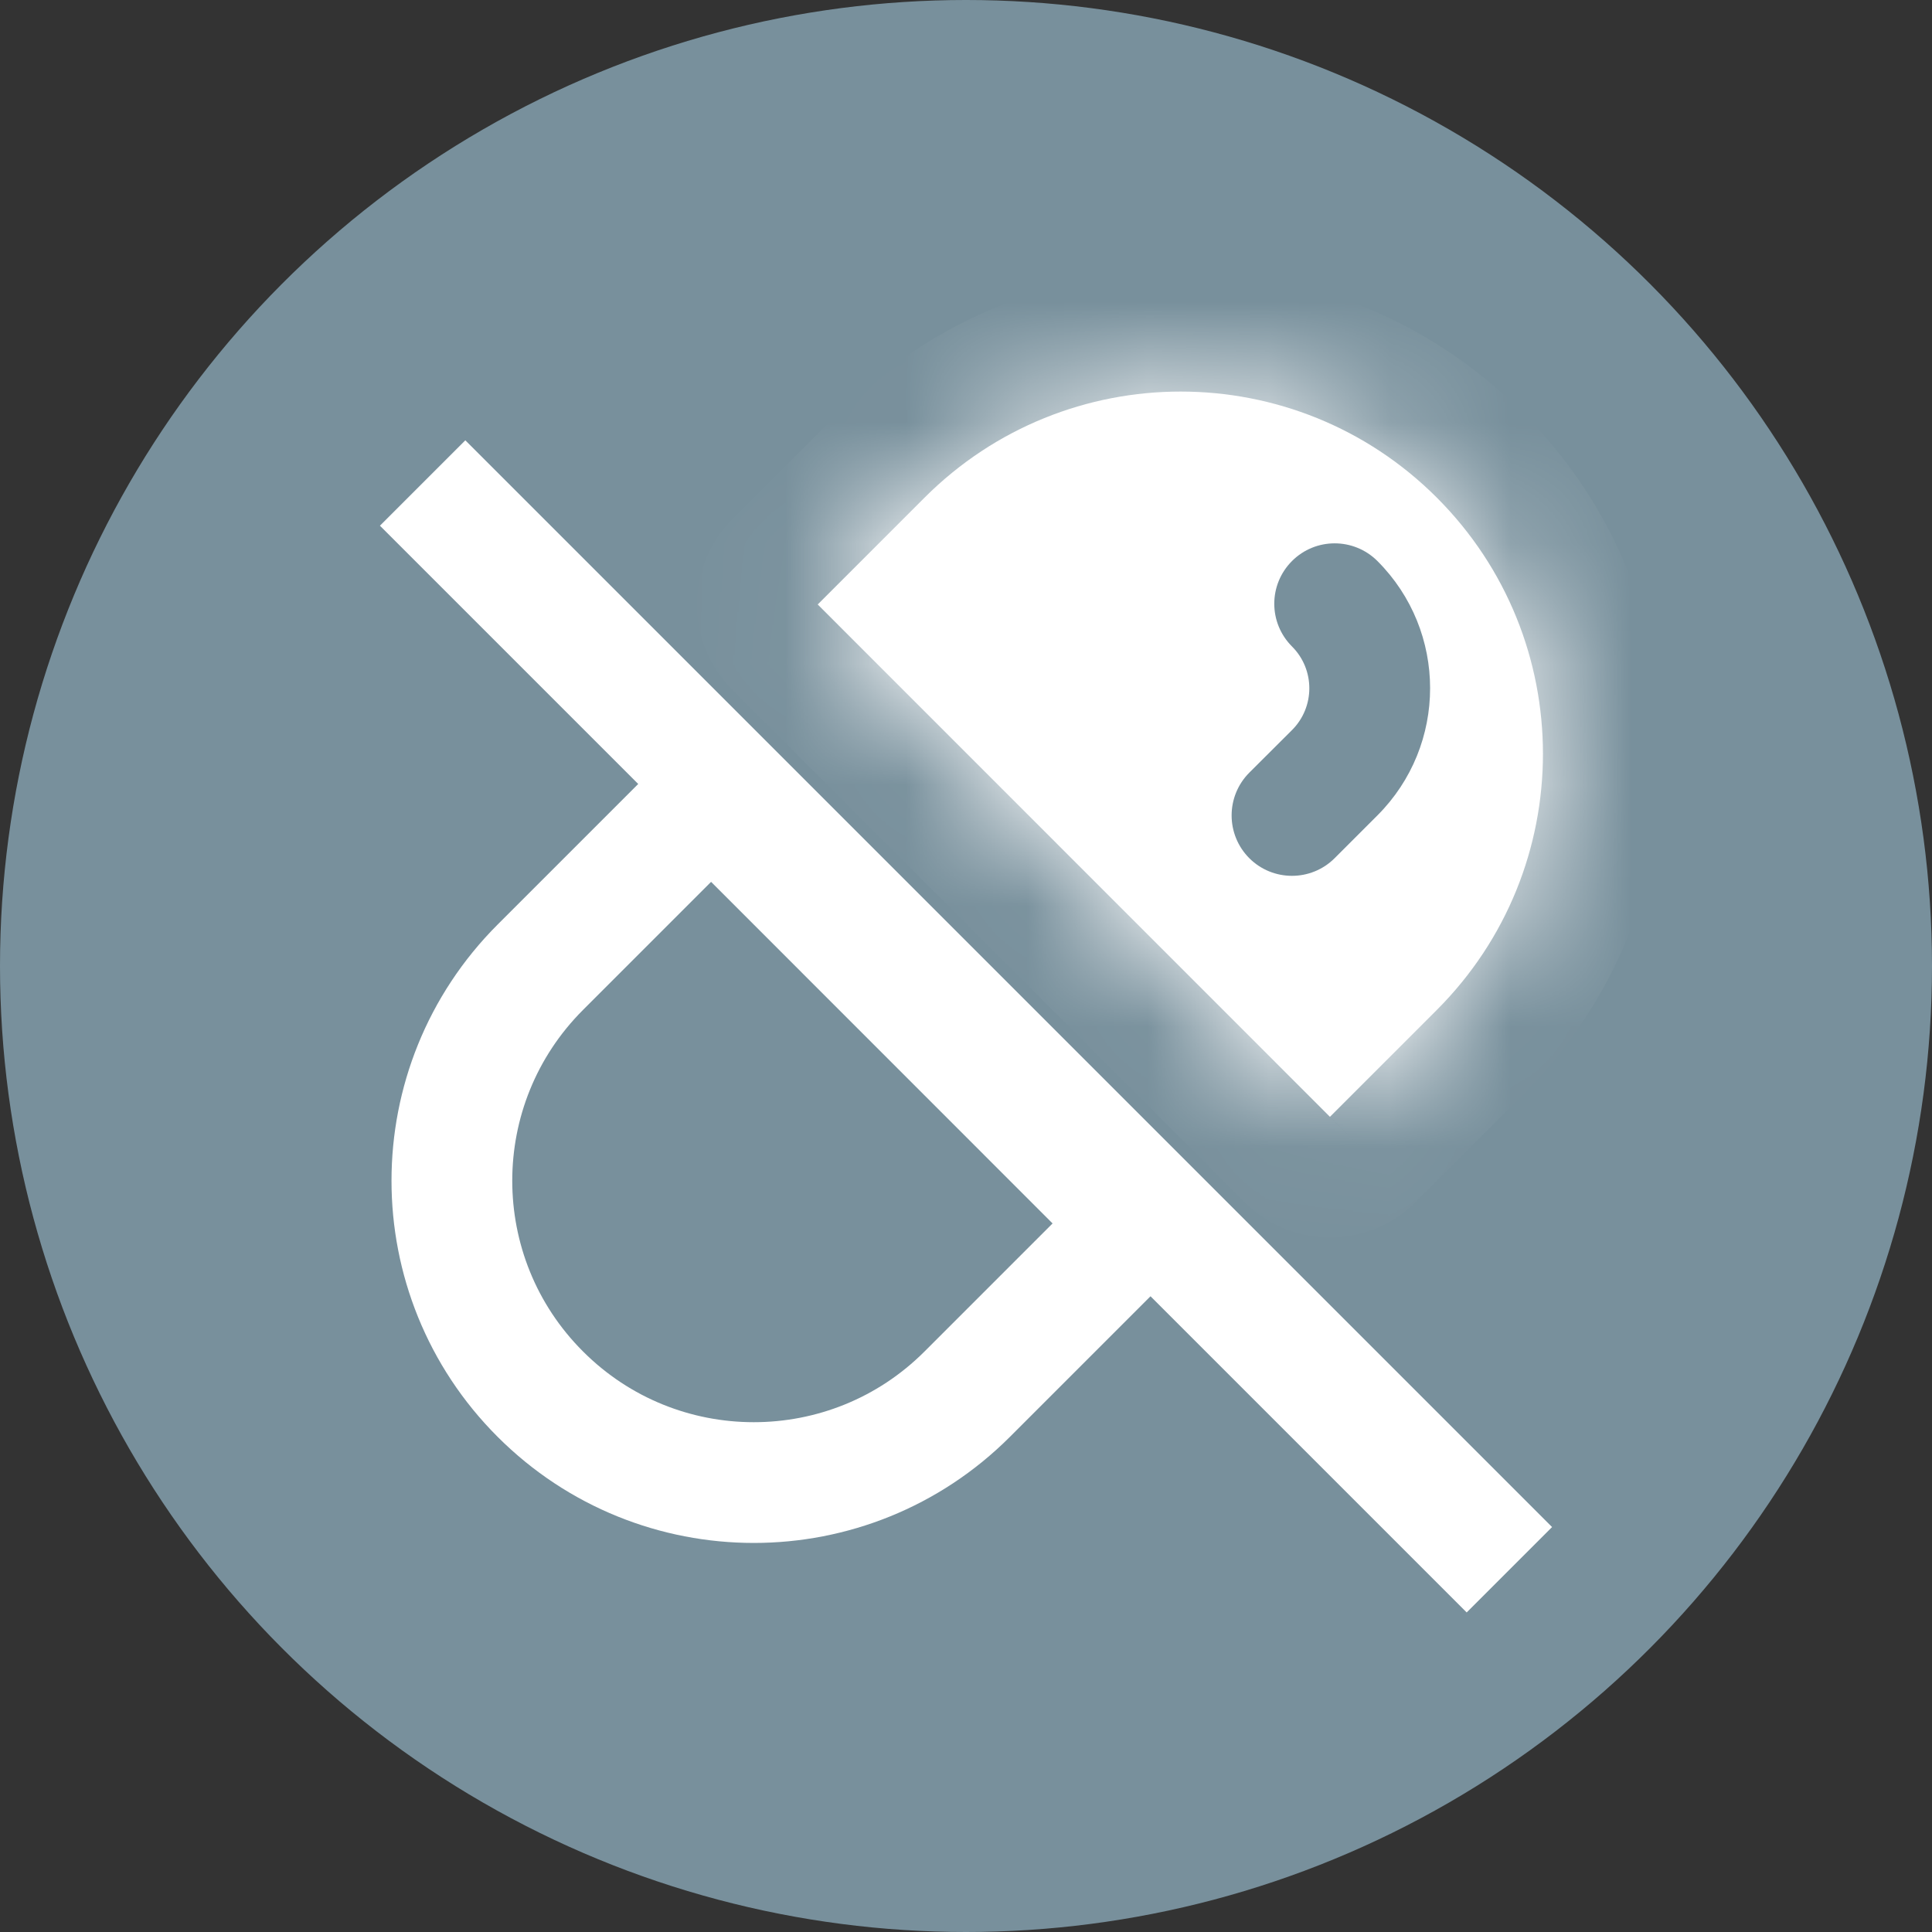 <svg width="16" height="16" viewBox="0 0 16 16" fill="none" xmlns="http://www.w3.org/2000/svg">
<rect x="0" y="0" width="16" height="16" fill="#333333" stroke="none"/>
<circle cx="8" cy="8" r="8" fill="#78909C"/>
<path d="M9.424 10.132L8.01 11.546C7.034 12.522 5.451 12.522 4.475 11.546C3.498 10.57 3.498 8.987 4.475 8.01L5.889 6.596L9.424 10.132Z" stroke="white" stroke-linecap="round" stroke-linejoin="round"/>
<mask id="path-3-inside-1" fill="white">
<path d="M11.014 9.249L11.899 8.364C13.071 7.192 13.071 5.293 11.899 4.121C10.728 2.95 8.828 2.95 7.657 4.121L6.772 5.006L11.014 9.249Z"/>
</mask>
<path d="M11.014 9.249L11.899 8.364C13.071 7.192 13.071 5.293 11.899 4.121C10.728 2.95 8.828 2.95 7.657 4.121L6.772 5.006L11.014 9.249Z" fill="white"/>
<path d="M11.014 9.249L10.307 9.956C10.698 10.347 11.331 10.347 11.722 9.956L11.014 9.249ZM6.772 5.006L6.065 4.299C5.674 4.69 5.674 5.323 6.065 5.713L6.772 5.006ZM11.192 7.657L10.307 8.542L11.722 9.956L12.607 9.071L11.192 7.657ZM7.479 5.713L8.364 4.828L6.95 3.414L6.065 4.299L7.479 5.713ZM11.722 8.542L7.479 4.299L6.065 5.713L10.307 9.956L11.722 8.542ZM11.192 4.828C11.973 5.609 11.973 6.876 11.192 7.657L12.607 9.071C14.169 7.509 14.169 4.976 12.607 3.414L11.192 4.828ZM12.607 3.414C11.044 1.852 8.512 1.852 6.95 3.414L8.364 4.828C9.145 4.047 10.411 4.047 11.192 4.828L12.607 3.414Z" fill="white" mask="url(#path-3-inside-1)"/>
<path d="M10.346 6.399C10.151 6.595 10.151 6.911 10.346 7.107C10.541 7.302 10.858 7.302 11.053 7.107L10.346 6.399ZM11.407 4.646C11.211 4.451 10.895 4.451 10.7 4.646C10.504 4.842 10.504 5.158 10.7 5.354L11.407 4.646ZM10.7 6.046L10.346 6.399L11.053 7.107L11.407 6.753L10.7 6.046ZM10.7 5.354C10.891 5.545 10.891 5.855 10.7 6.046L11.407 6.753C11.989 6.171 11.989 5.228 11.407 4.646L10.7 5.354Z" fill="#78909C"/>
<path d="M3.5 4L12.5 13" stroke="white"/>
</svg>
